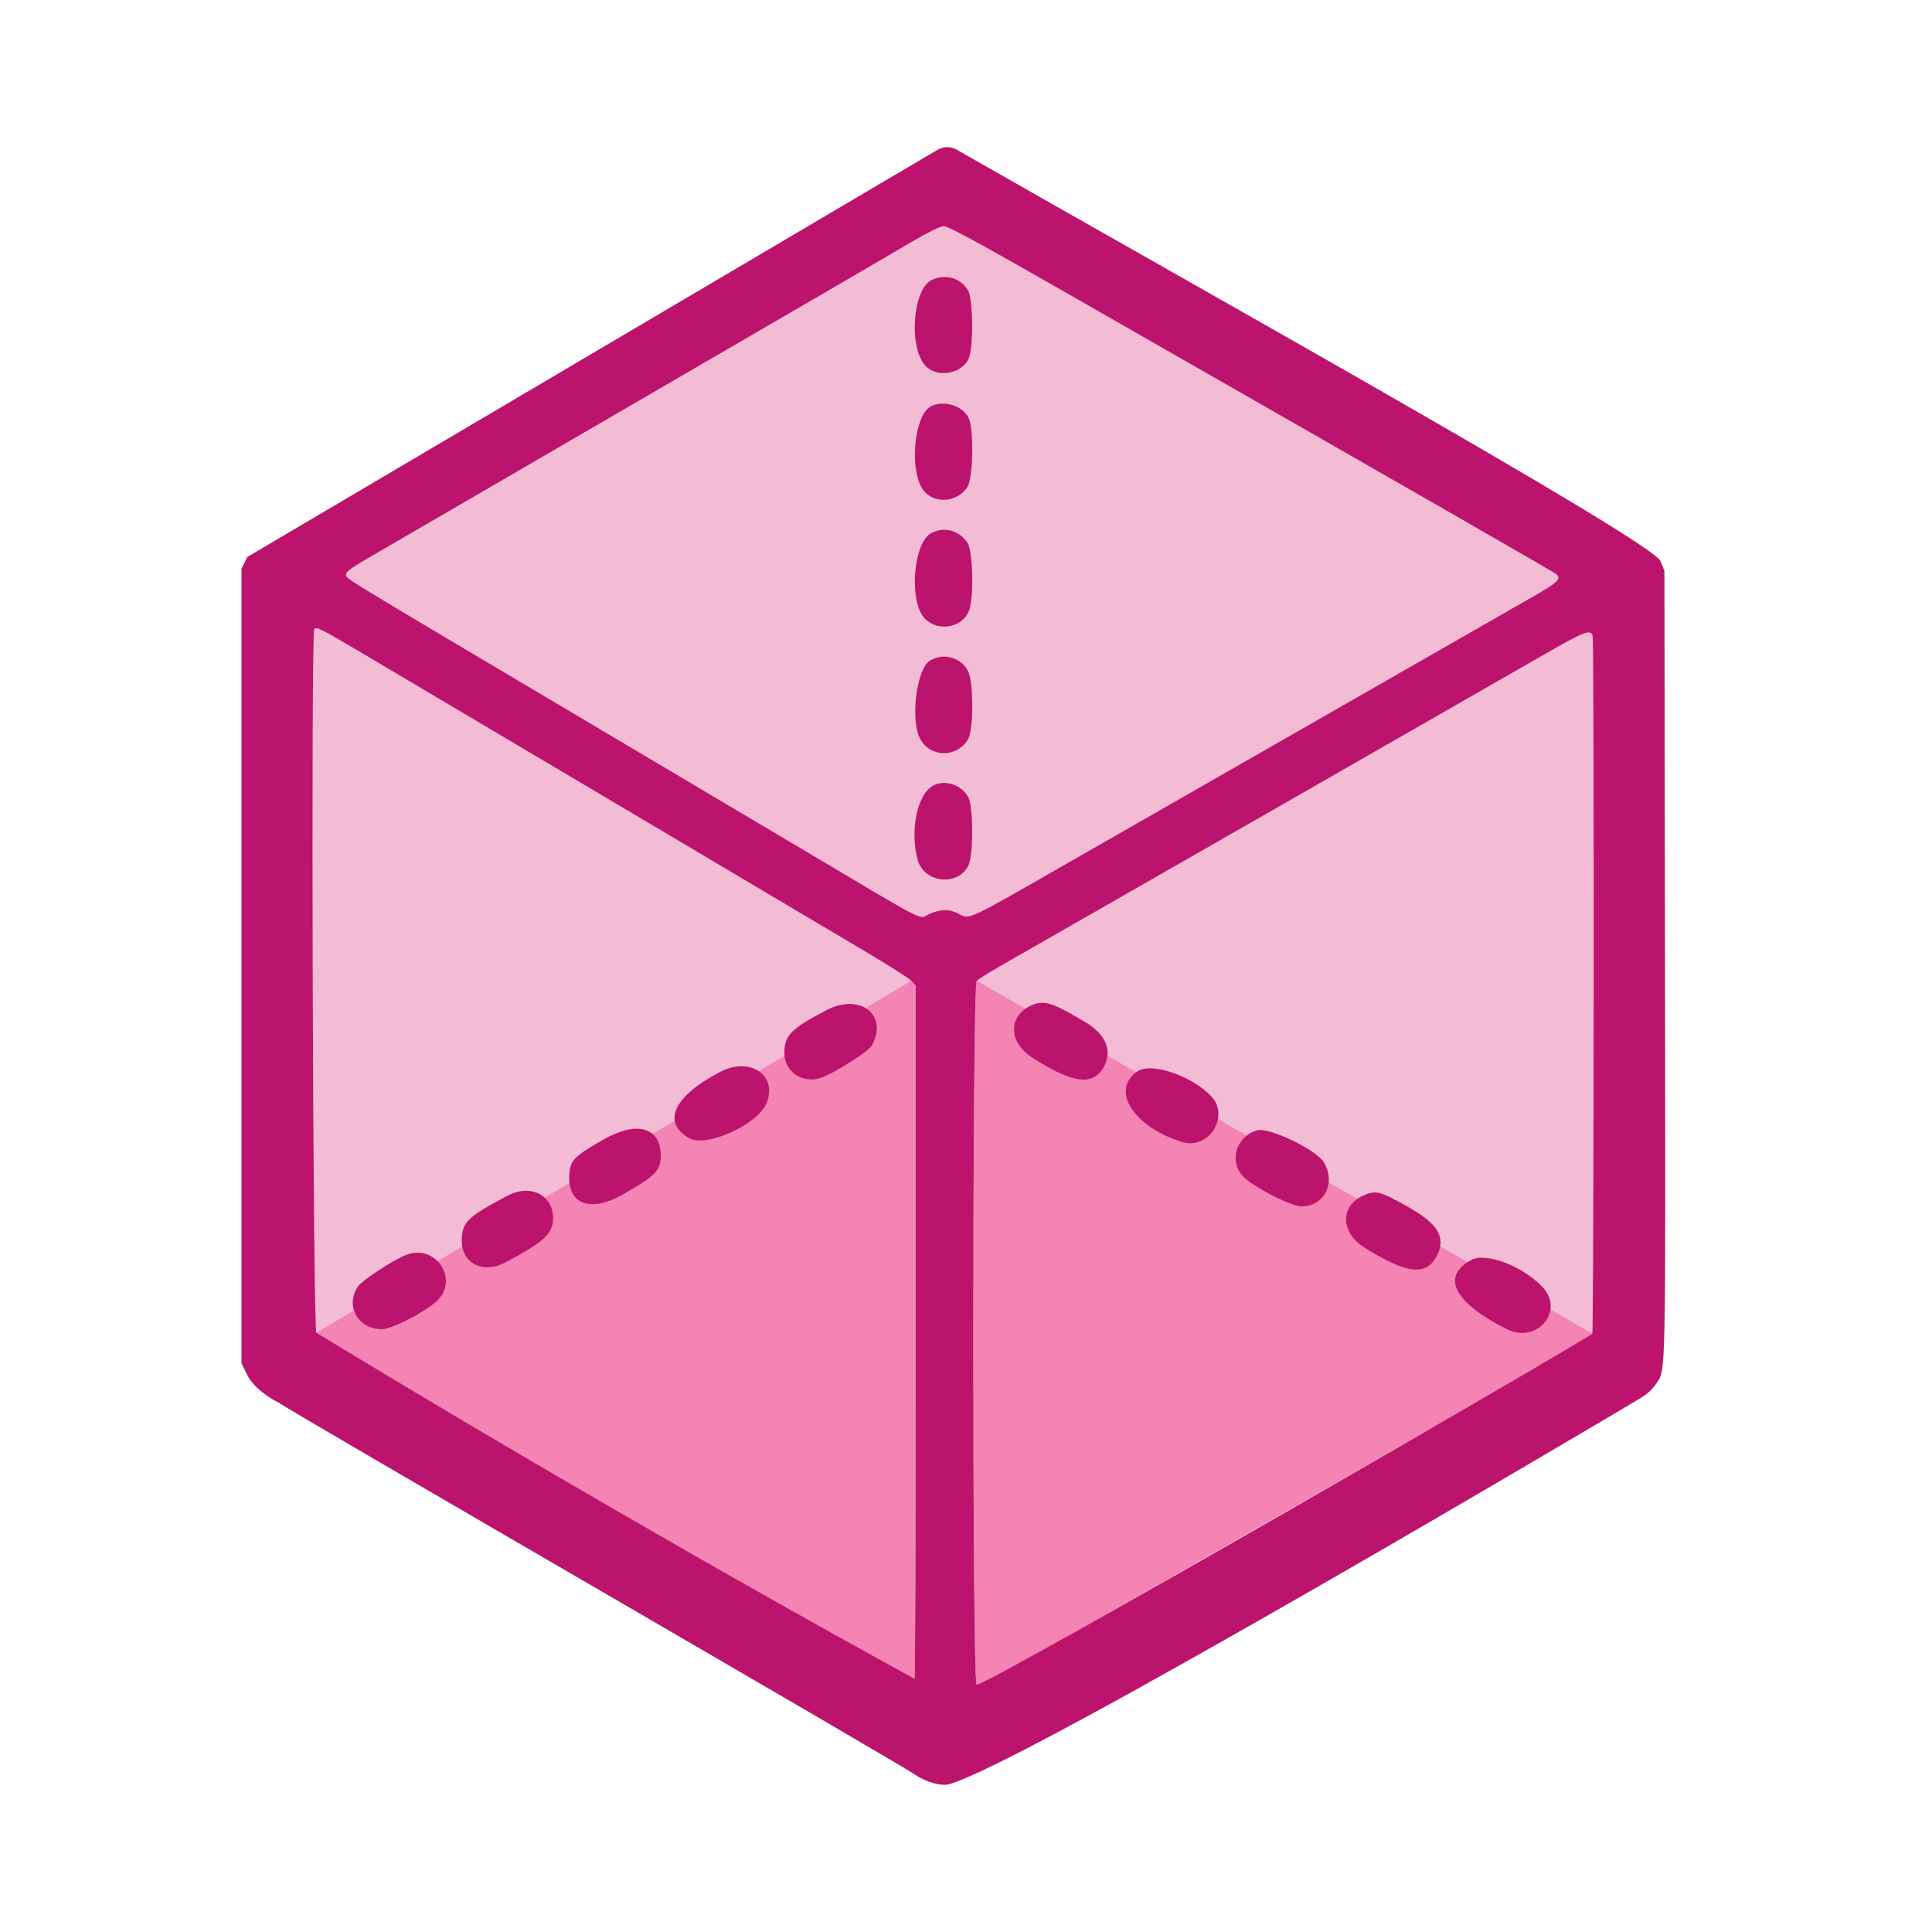 <?xml version="1.0" encoding="UTF-8" standalone="no"?>
<svg
   id="svg"
   version="1.1"
   width="400"
   height="400"
   viewBox="0, 0, 400,400"
   sodipodi:docname="image2vector.svg"
   inkscape:version="1.3.2 (091e20ef0f, 2023-11-25, custom)"
   xmlns:inkscape="http://www.inkscape.org/namespaces/inkscape"
   xmlns:sodipodi="http://sodipodi.sourceforge.net/DTD/sodipodi-0.dtd"
   xmlns="http://www.w3.org/2000/svg"
   xmlns:svg="http://www.w3.org/2000/svg">
  <defs
     id="defs1" />
  <sodipodi:namedview
     id="namedview1"
     pagecolor="#ffffff"
     bordercolor="#000000"
     borderopacity="0.25"
     inkscape:showpageshadow="2"
     inkscape:pageopacity="0.0"
     inkscape:pagecheckerboard="0"
     inkscape:deskcolor="#d1d1d1"
     inkscape:zoom="1.795"
     inkscape:cx="132.31198"
     inkscape:cy="147.63231"
     inkscape:window-width="1920"
     inkscape:window-height="1080"
     inkscape:window-x="0"
     inkscape:window-y="0"
     inkscape:window-maximized="0"
     inkscape:current-layer="svgg" />
  <g
     id="svgg">
    <path
       id="path1"
       d="m 188.218,45.349 c -3.545,2.081 -13.697,7.996 -22.56,13.145 -8.863,5.148 -23.849,13.858 -33.302,19.356 -9.454,5.497 -26.083,15.164 -36.955,21.483 -27.95,16.246 -30.699,17.868 -30.945,18.267 -0.314,0.508 0.522,1.038 17.41,11.029 8.39,4.964 23.666,14.018 33.947,20.121 41.591,24.686 71.624,42.461 72.976,43.193 1.384,0.748 1.49,0.747 3.223,-0.041 2.381,-1.081 4.988,-1.043 7.35,0.104 l 1.927,0.936 36.651,-20.987 c 20.157,-11.543 49.175,-28.156 64.485,-36.919 17.402,-9.962 27.79,-16.148 27.716,-16.508 -0.066,-0.316 -5.437,-3.621 -11.936,-7.346 -6.499,-3.724 -30.67,-17.563 -53.713,-30.751 -23.043,-13.189 -47.762,-27.336 -54.93,-31.439 -7.169,-4.103 -13.453,-7.452 -13.965,-7.444 -0.512,0.01 -3.832,1.72 -7.377,3.801 M 56.355,123.996 c -0.348,0.905 0.813,156.514 1.16,157.419 26.772,-14.732 93.373,-52.655 131.536,-74.295 4.835,-2.767 2.593,-4.047 -30.267,-23.5 -23.034,-13.636 -80.999,-48.006 -96.136,-57.003 -5.811,-3.454 -5.952,-3.513 -6.293,-2.622 m 260.56,11.962 c -11.226,6.445 -41.096,23.559 -66.378,38.031 -12.641,7.236 -37.666,22.105 -47.853,27.942 -0.878,0.503 -1.031,1.19 -0.316,2.468 0.909,3.147 131.776,74.289 131.776,74.289 2.361,1.314 3.577,0.543 4.278,-1.103 0.854,-2.465 0.305,-149.142 -0.452,-149.25 -0.355,-0.051 -9.83,1.179 -21.056,7.624"
       stroke="none"
       fill="#f3bcd4"
       fill-rule="evenodd"
       style="display:inline;stroke-width:1.074"
       sodipodi:nodetypes="ccccccccccccccscccccccccccssccccc"
       sodipodi:insensitive="true" />
    <path
       id="path2"
       d="m 65.5,275.93 c 0.385,0.45 18.7,11.48 40.7,24.511 22,13.03 49.263,29.184 60.585,35.897 22.422,13.294 22.173,13.17 22.558,11.248 0.141,-0.707 0.257,-33.293 0.257,-72.414 v -71.127 l -0.9,-0.983 m 13.512,-0.017 c -0.914,0.914 -0.936,144.988 -0.022,145.747 0.488,0.404 6.256,-2.754 33.1,-18.123 17.881,-10.237 46.368,-26.546 63.306,-36.243 16.937,-9.697 30.92,-17.945 31.071,-18.328 m -0.972,-72.493 h 0"
       stroke="none"
       fill="#f384b3"
       fill-rule="evenodd"
       style="display:inline"
       sodipodi:nodetypes="ccccsccccccccc" />
    <path
       id="path0"
       d="M 51.207,115.312 50,117.728 v 164.544 l 1.238,2.478 c 1.338,2.677 4.751,4.838 6.551,5.699 2.437,1.861 127.855,74.32 131.466,76.859 2.484,1.704 5.36,2.427 7.003,2.16 15.26,-3.884 140.41,-78.224 142.361,-79.377 1.848,-1.085 3.177,-1.944 4.315,-3.663 1.974,-2.983 1.908,0.231 1.783,-86.428 l -0.117,-81.8 -0.833,-2.063 C 341.652,111.763 245.72,58.224 197.881,30.881 c -1.341,-0.577 -2.414,-0.56 -3.758,0.123 M 219.8,60.071 c 83.436,47.738 102.057,58.434 102.515,58.883 0.937,0.918 0.089,1.711 -4.837,4.526 -8.116,4.637 -75.951,43.48 -96.717,55.38 -20.749,11.891 -20.007,11.546 -22.257,10.34 -1.91,-1.024 -3.662,-1.013 -6.108,0.04 -2.41,1.037 0.981,2.783 -27.796,-14.307 -12.98,-7.708 -34.31,-20.364 -47.4,-28.124 -42.244,-25.044 -45.243,-26.855 -45.478,-27.468 -0.327,-0.853 0.309,-1.366 5.278,-4.251 16.667,-9.68 44.434,-25.82 57.6,-33.482 8.58,-4.993 22.98,-13.366 32,-18.607 9.02,-5.241 18.92,-11.018 22,-12.838 3.494,-2.065 6.051,-3.32 6.8,-3.338 0.874,-0.02 7.505,3.579 24.4,13.246 m -26.873,-2.112 c -3.941,1.833 -4.865,13.812 -1.367,17.727 2.336,2.614 7.446,1.818 8.972,-1.399 1.047,-2.206 0.964,-12.396 -0.114,-14.165 -1.594,-2.614 -4.636,-3.492 -7.491,-2.163 M 193,83.978 c -3.977,1.628 -4.948,14.708 -1.341,18.077 2.491,2.327 6.669,1.739 8.636,-1.214 1.183,-1.777 1.37,-11.94 0.262,-14.274 -1.17,-2.466 -4.81,-3.713 -7.557,-2.589 m -0.2,26.402 c -3.809,2.028 -4.67,14.495 -1.229,17.792 2.733,2.619 7.383,1.84 8.969,-1.502 1.126,-2.374 0.951,-12.517 -0.248,-14.311 -1.726,-2.584 -4.82,-3.401 -7.492,-1.979 M 74.166,134.745 c 4.419,2.609 19.644,11.631 33.834,20.049 14.19,8.417 29.76,17.648 34.6,20.512 4.84,2.863 12.49,7.407 17,10.095 4.51,2.689 12.7,7.542 18.2,10.784 5.5,3.242 10.405,6.337 10.9,6.877 l 0.9,0.983 v 71.127 c 0,39.121 -0.116,71.707 -0.257,72.414 C 150.927,326.525 105.36,300.186 65.5,275.93 64.78,275.088 64.351,130.982 65.067,130.267 c 0.523,-0.524 1.165,-0.208 9.099,4.478 M 329.748,131.7 c 0.337,1.26 0.258,143.542 -0.081,144.398 -0.302,0.767 -126.398,73.587 -127.477,72.694 -0.914,-0.759 -0.892,-144.833 0.022,-145.747 0.337,-0.337 3.262,-2.121 6.5,-3.964 9.368,-5.332 91.991,-52.661 110.888,-63.519 8.58,-4.93 9.743,-5.373 10.148,-3.862 m -137.229,5.084 c -2.828,1.724 -4.11,12.66 -1.919,16.371 2.203,3.73 7.514,3.702 9.802,-0.051 1.215,-1.992 1.187,-12.104 -0.04,-14.286 -1.559,-2.773 -5.117,-3.696 -7.843,-2.034 m 0.881,25.76 c -3.428,1.583 -5.114,9.308 -3.388,15.523 1.323,4.762 8.298,5.516 10.487,1.133 1.08,-2.161 1.021,-12.47 -0.081,-14.278 -1.492,-2.446 -4.594,-3.498 -7.018,-2.378 m -22.322,46.615 c -7.388,3.891 -8.678,5.209 -8.678,8.866 0,3.896 3.794,6.432 7.64,5.106 2.603,-0.897 9.741,-5.419 10.406,-6.592 3.606,-6.362 -2.367,-11.067 -9.368,-7.38 m 42.264,-0.92 c -4.715,2.325 -4.502,7.605 0.433,10.762 8.258,5.283 12.328,5.874 14.615,2.123 2.008,-3.294 0.722,-6.808 -3.413,-9.323 -7.103,-4.319 -8.953,-4.885 -11.635,-3.562 m -64.22,13.678 c -9.687,5.032 -12.23,10.573 -6.322,13.774 3.521,1.908 14.002,-2.839 15.852,-7.178 2.49,-5.844 -3.284,-9.84 -9.53,-6.596 m 86.375,-0.106 c -5.704,3.877 -0.775,11.589 9.364,14.651 5.395,1.629 9.79,-5.363 5.944,-9.457 -4.023,-4.282 -12.444,-7.139 -15.308,-5.194 m -110.51,14.095 c -6.438,3.68 -7.079,4.385 -7.129,7.847 -0.082,5.723 4.65,7.231 11.116,3.543 6.791,-3.874 7.826,-4.945 7.826,-8.096 0,-5.815 -4.977,-7.203 -11.813,-3.294 m 135.287,-1.883 c -4.294,1.228 -5.889,6.325 -2.967,9.478 1.995,2.153 9.964,6.27 12.137,6.27 4.759,0 7.233,-4.915 4.616,-9.171 -1.618,-2.631 -11.35,-7.274 -13.786,-6.577 m -155.169,13.522 c -8.328,4.38 -9.501,5.529 -9.504,9.301 -0.003,4.772 4.401,6.972 9.039,4.517 7.845,-4.152 9.742,-5.858 9.862,-8.863 0.199,-4.983 -4.567,-7.496 -9.397,-4.955 m 177.095,0.007 c -4.823,2.215 -4.651,7.638 0.341,10.771 8.732,5.482 12.788,5.933 14.947,1.665 1.926,-3.807 0.301,-6.57 -5.942,-10.099 -5.875,-3.321 -6.734,-3.536 -9.346,-2.337 M 84.6,259.627 c -2.322,0.688 -9.559,5.33 -10.494,6.732 -2.701,4.051 0.005,8.841 4.996,8.841 1.959,0 8.619,-3.405 11.25,-5.751 4.67,-4.166 0.307,-11.615 -5.752,-9.822 m 220.083,1.209 c -6.439,3.398 -3.724,8.795 7.201,14.313 6.325,3.195 12.206,-3.742 7.416,-8.747 -4.119,-4.304 -11.606,-7.155 -14.617,-5.566"
       stroke="none"
       fill="#bc1349"
       fill-rule="evenodd"
       sodipodi:nodetypes="ccccccccccccccccccccccsccsccccccccccccccccccccccsccscccccccsssccccccccccccscccccccccccccccccccscccscccccsccccscccsccccsc"
       style="display:inline;fill:#bc136c;fill-opacity:1"
       sodipodi:insensitive="true" />
  </g>
</svg>
